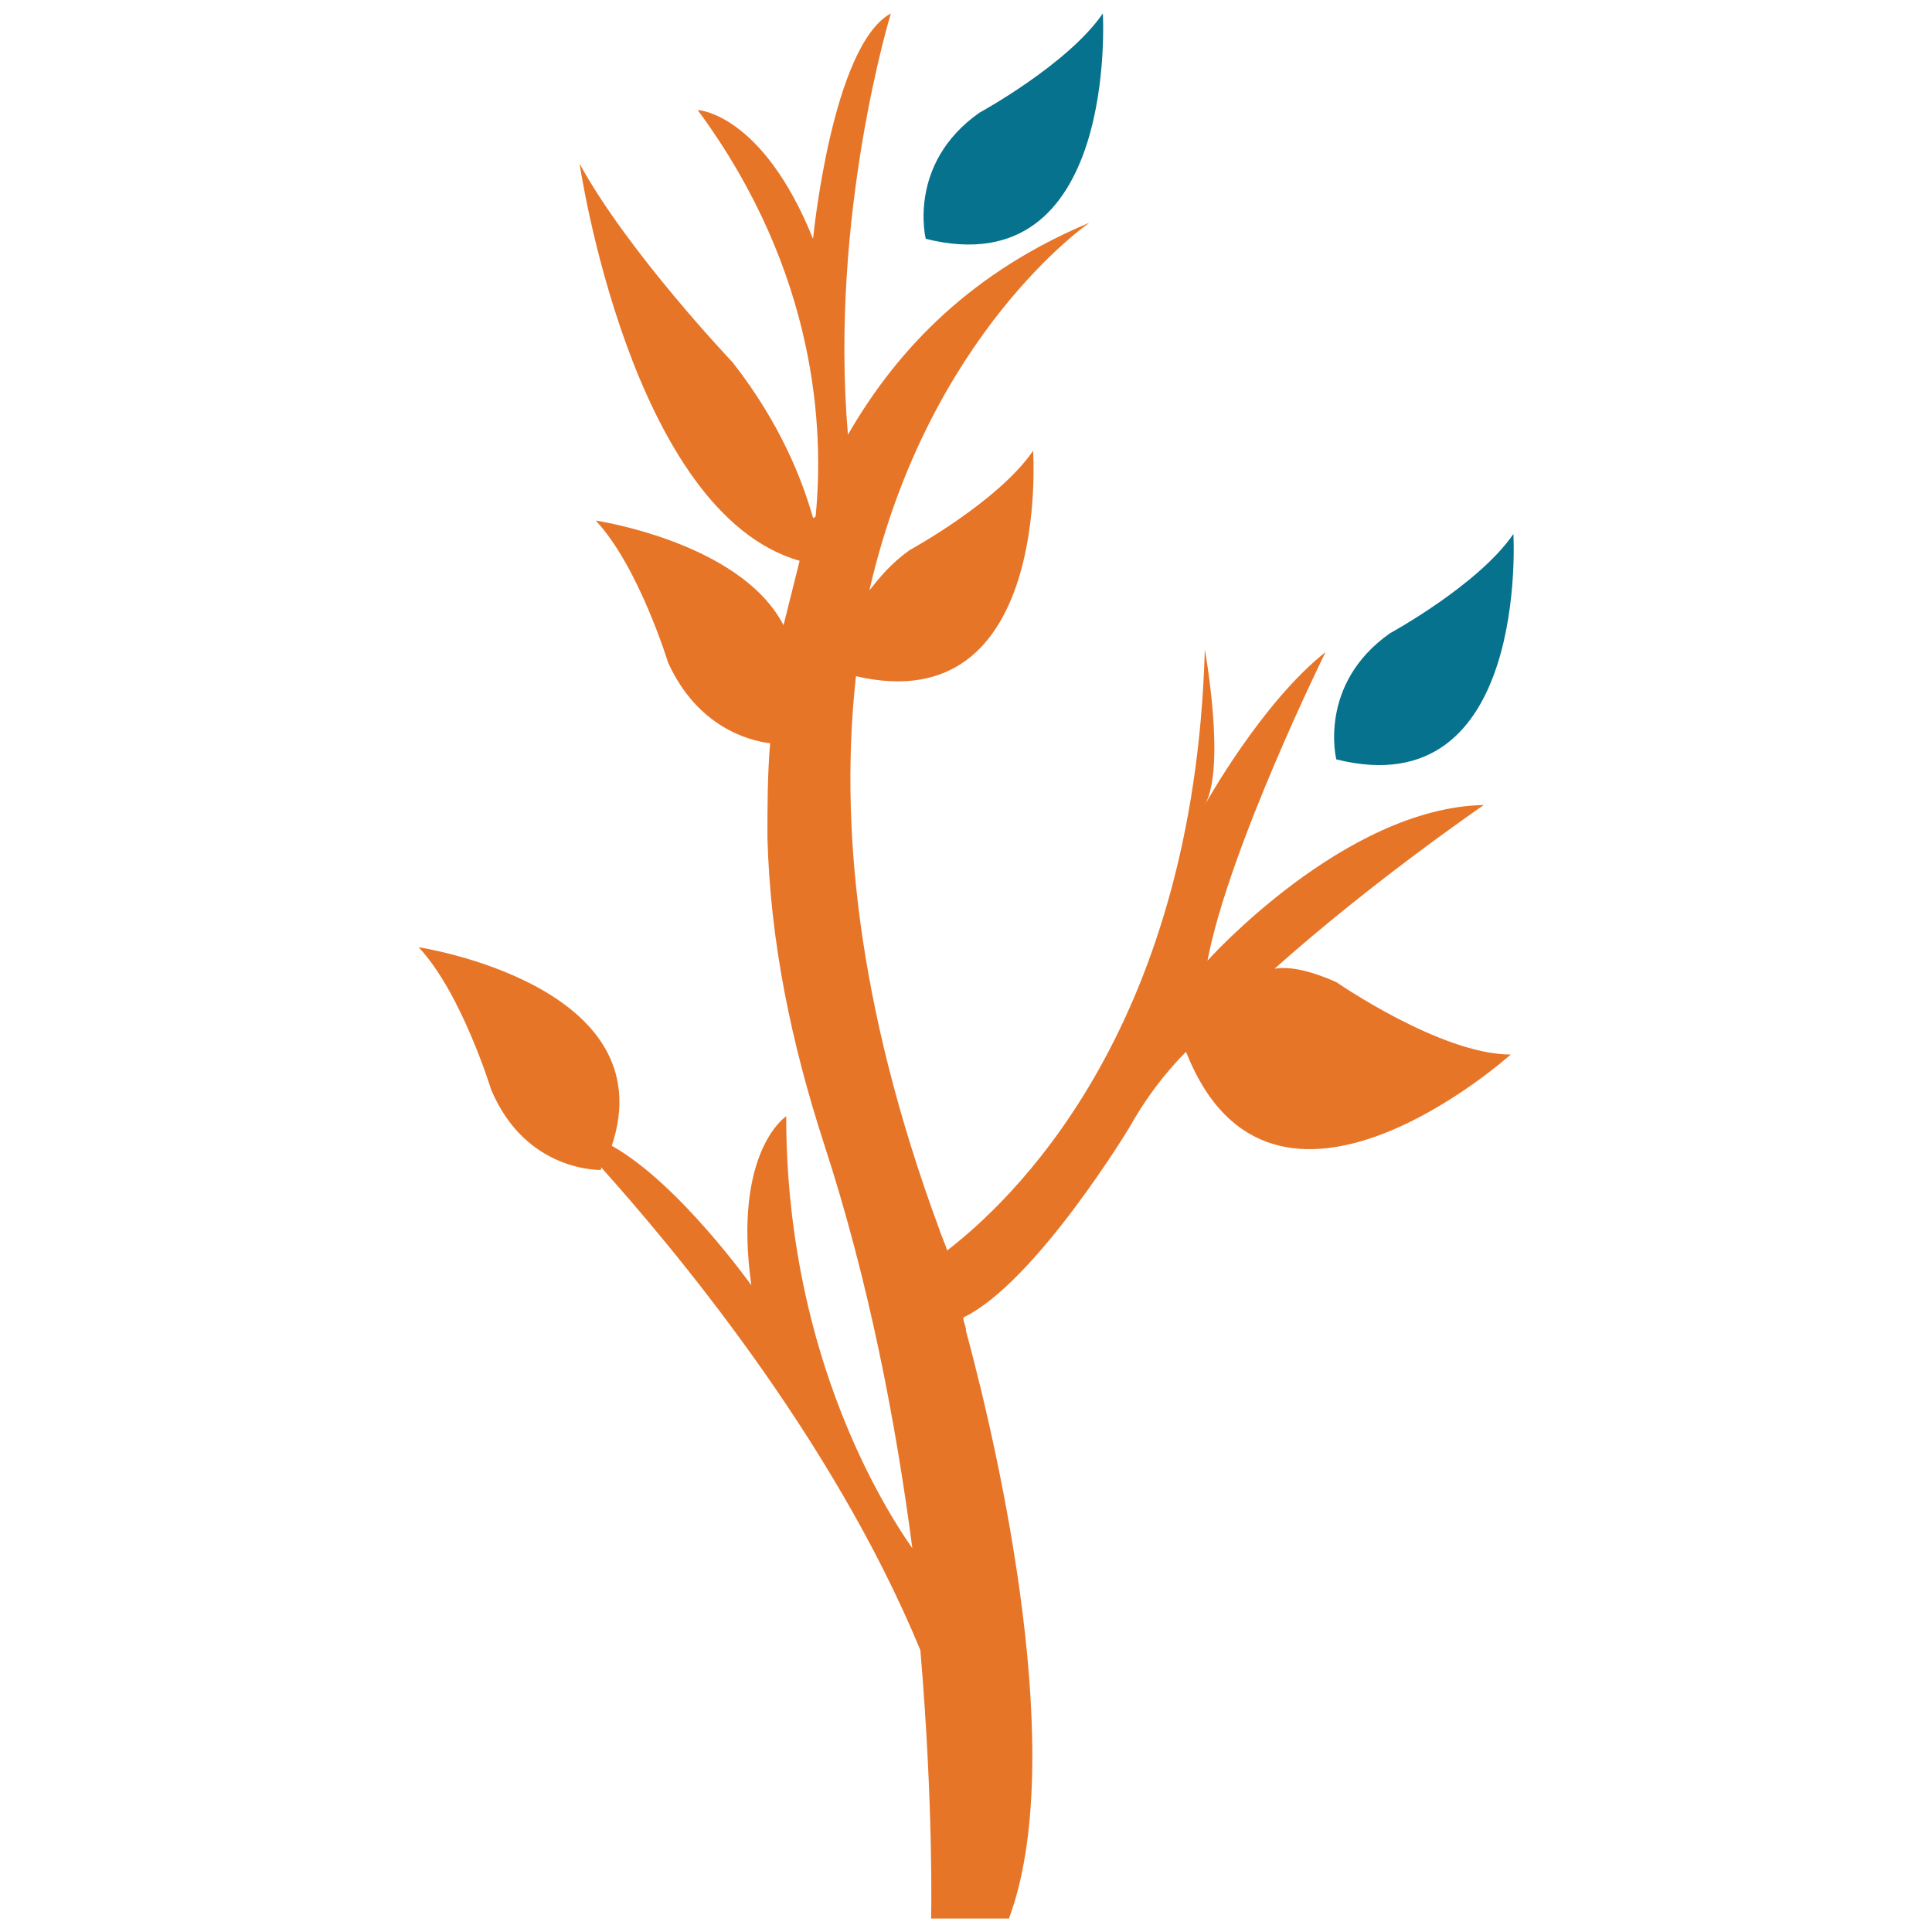 <?xml version="1.0" encoding="utf-8"?>
<!-- Generator: Adobe Illustrator 18.0.0, SVG Export Plug-In . SVG Version: 6.00 Build 0)  -->
<!DOCTYPE svg PUBLIC "-//W3C//DTD SVG 1.1//EN" "http://www.w3.org/Graphics/SVG/1.1/DTD/svg11.dtd">
<svg version="1.1" id="Layer_1" xmlns="http://www.w3.org/2000/svg" xmlns:xlink="http://www.w3.org/1999/xlink" x="0px" y="0px"
	 viewBox="0 0 72 72" enable-background="new 0 0 72 72" xml:space="preserve">
<g>
	<path fill="#E77528" d="M49.8,36.6c-0.9-0.4-1.7-0.6-2.3-0.5c3.7-3.3,7.8-6.1,7.8-6.1C50.1,30.1,45,35.8,45,35.8
		c0.8-4.2,4.4-11.5,4.4-11.5C47,26.2,44.9,30,44.9,30c0.8-1.4,0-5.8,0-5.8c-0.4,14.4-7.4,20.7-9.6,22.4c-0.1-0.3-0.2-0.5-0.3-0.8
		c-3.1-8.4-3.7-15.2-3.1-20.6c7.3,1.7,6.6-8.4,6.6-8.4c-1.3,1.9-4.6,3.7-4.6,3.7c-0.7,0.5-1.1,1-1.5,1.5c2.2-9.6,8.2-13.7,8.2-13.7
		c-4.3,1.8-7.1,4.6-9,7.9C30.9,8,33.2,0.5,33.2,0.5c-2.2,1.2-2.9,8.4-2.9,8.4c-1.9-4.7-4.3-4.8-4.3-4.8c4.5,6.1,4.7,12,4.4,15.1
		c0,0,0,0.1-0.1,0.1c-0.4-1.4-1.2-3.5-3-5.8c0,0-3.9-4.1-5.7-7.4c0,0,1.9,13,8.2,14.8c-0.2,0.8-0.4,1.6-0.6,2.4
		c-1.6-3.1-7-3.9-7-3.9c1.6,1.7,2.7,5.3,2.7,5.3c1.1,2.4,3,2.9,3.8,3c-0.1,1.2-0.1,2.4-0.1,3.5c0.1,3.9,0.9,7.7,2.1,11.4
		c1.7,5.2,2.7,10.5,3.3,15.1c-1.4-2-4.7-7.7-4.7-16.1c0,0-2,1.3-1.3,6.3c0,0-2.7-3.8-5.2-5.2c2-6-7.2-7.4-7.2-7.4
		c1.6,1.7,2.7,5.3,2.7,5.3c1.3,3.1,4.1,3,4.1,3c0,0,0,0,0-0.1c2.6,2.9,8.6,10,11.9,18c0.5,5.9,0.4,10,0.4,10h2.9
		c2.2-5.9-0.3-17.1-1.6-21.9c0-0.2-0.1-0.3-0.1-0.5c2.7-1.3,6.2-7.1,6.2-7.1c0.5-0.9,1.2-1.9,2.1-2.8c3.2,8.1,12.1,0.1,12.1,0.1
		C53.7,39.3,49.8,36.6,49.8,36.6z"/>
	<path fill="#06728D" d="M56.4,19.9c-1.3,1.9-4.6,3.7-4.6,3.7c-2.7,1.9-2,4.7-2,4.7C57,30.1,56.4,19.9,56.4,19.9z"/>
	<path fill="#06728D" d="M41.1,0.5c-1.3,1.9-4.6,3.7-4.6,3.7c-2.7,1.9-2,4.7-2,4.7C41.7,10.7,41.1,0.5,41.1,0.5z"/>
</g>
</svg>
